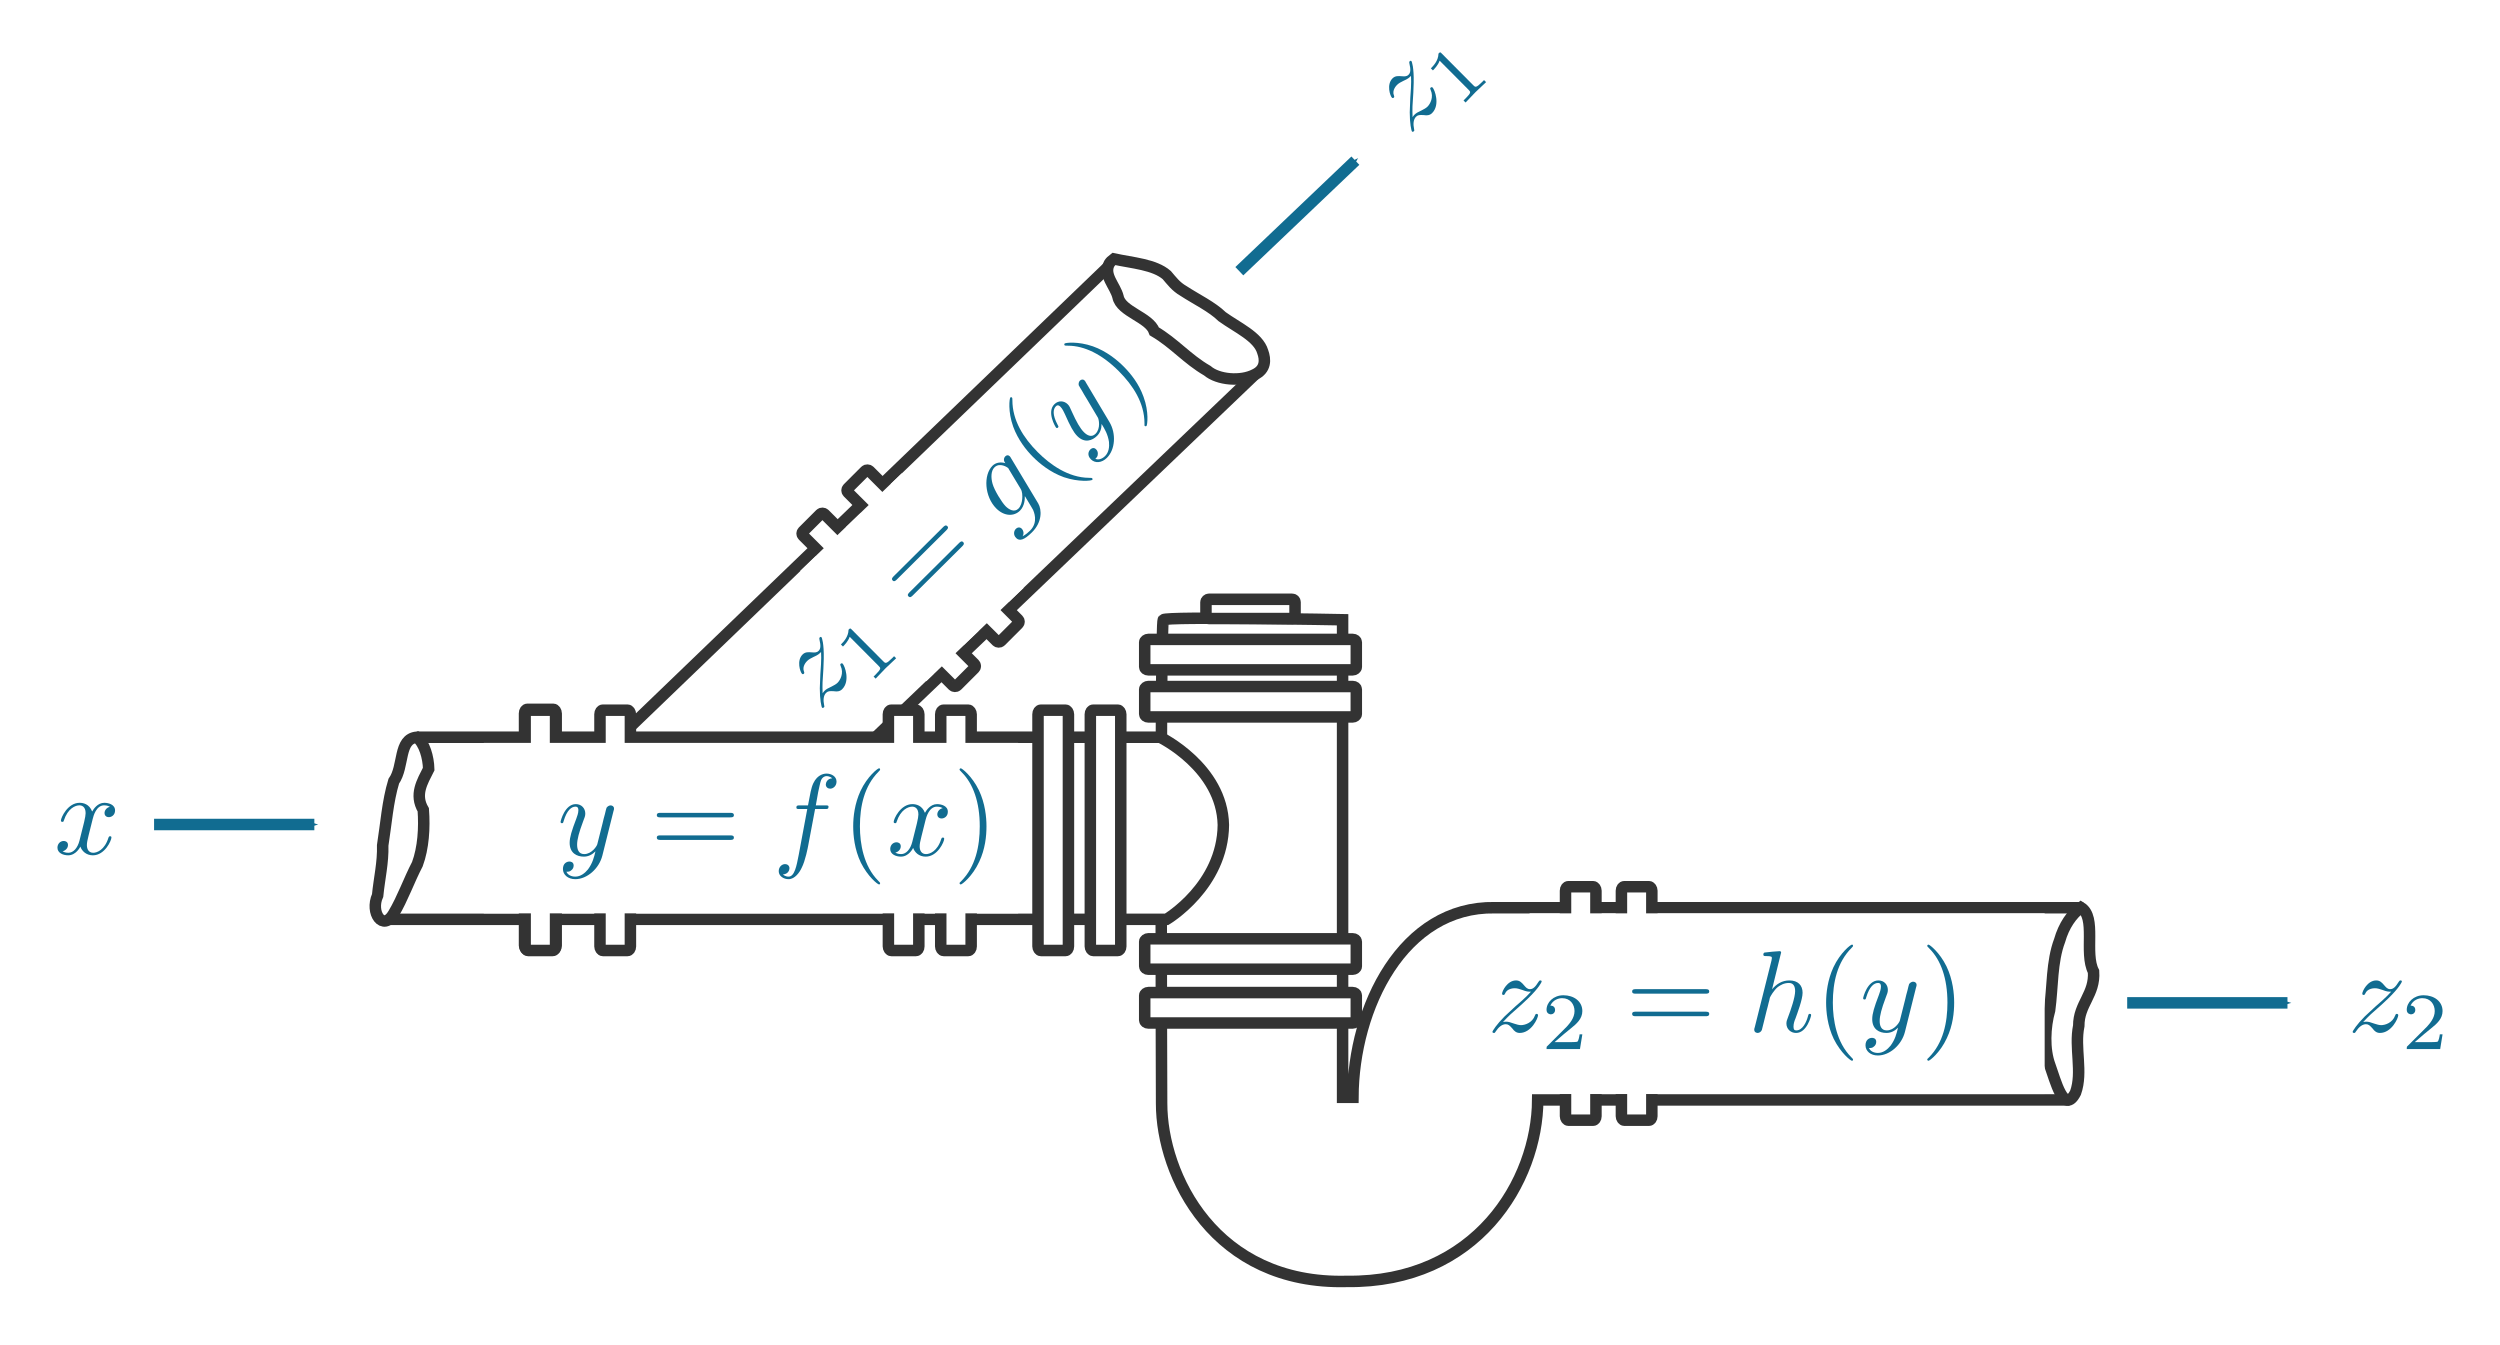 <?xml version="1.0" encoding="UTF-8" standalone="no"?>
<svg
   xmlns:dc="http://purl.org/dc/elements/1.1/"
   xmlns:cc="http://creativecommons.org/ns#"
   xmlns:rdf="http://www.w3.org/1999/02/22-rdf-syntax-ns#"
   xmlns:svg="http://www.w3.org/2000/svg"
   xmlns="http://www.w3.org/2000/svg"
   xmlns:xlink="http://www.w3.org/1999/xlink"
   xmlns:sodipodi="http://sodipodi.sourceforge.net/DTD/sodipodi-0.dtd"
   xmlns:inkscape="http://www.inkscape.org/namespaces/inkscape"
   width="435.231"
   height="234.079"
   viewBox="0 0 348.185 187.263"
   version="1.1"
   id="svg3453"
   inkscape:version="0.48.3.1 r9886"
   sodipodi:docname="pipeline2.svg"
   inkscape:export-filename="/home/pivarski/pfa-docs/docs/motivation/pipeline2.png"
   inkscape:export-xdpi="206.78999"
   inkscape:export-ydpi="206.78999">
  <sodipodi:namedview
     pagecolor="#ffffff"
     bordercolor="#666666"
     borderopacity="1"
     objecttolerance="10"
     gridtolerance="10"
     guidetolerance="10"
     inkscape:pageopacity="0"
     inkscape:pageshadow="2"
     inkscape:window-width="831"
     inkscape:window-height="858"
     id="namedview3618"
     showgrid="false"
     inkscape:zoom="1.5458334"
     inkscape:cx="181.19113"
     inkscape:cy="132.85463"
     inkscape:window-x="0"
     inkscape:window-y="0"
     inkscape:window-maximized="0"
     inkscape:current-layer="g3742-7"
     fit-margin-top="10"
     fit-margin-left="10"
     fit-margin-right="10"
     fit-margin-bottom="10" />
  <defs
     id="defs3455">
    <marker
       style="overflow:visible"
       id="Arrow1Mend"
       refX="0"
       refY="0"
       orient="auto"
       inkscape:stockid="Arrow1Mend">
      <path
         transform="matrix(-0.4,0,0,-0.4,-4,0)"
         style="fill-rule:evenodd;stroke:#000000;stroke-width:1pt"
         d="M 0,0 L 5,-5 L -12.5,0 L 5,5 L 0,0 z"
         id="path4802"
         inkscape:connector-curvature="0" />
    </marker>
    <g
       id="g3457">
      <symbol
         id="glyph0-0"
         overflow="visible"
         style="overflow:visible">
        <path
           id="path3460"
           d="M 4.844,-3.797 C 4.891,-3.938 4.891,-3.953 4.891,-4.031 C 4.891,-4.203 4.75,-4.297 4.594,-4.297 C 4.5,-4.297 4.344,-4.234 4.25,-4.094 C 4.234,-4.031 4.141,-3.734 4.109,-3.547 C 4.031,-3.297 3.969,-3.016 3.906,-2.75 L 3.453,-0.953 C 3.422,-0.812 2.984,-0.109 2.328,-0.109 C 1.828,-0.109 1.719,-0.547 1.719,-0.922 C 1.719,-1.375 1.891,-2 2.219,-2.875 C 2.375,-3.281 2.422,-3.391 2.422,-3.594 C 2.422,-4.031 2.109,-4.406 1.609,-4.406 C 0.656,-4.406 0.297,-2.953 0.297,-2.875 C 0.297,-2.766 0.391,-2.766 0.406,-2.766 C 0.516,-2.766 0.516,-2.797 0.562,-2.953 C 0.844,-3.891 1.234,-4.188 1.578,-4.188 C 1.656,-4.188 1.828,-4.188 1.828,-3.875 C 1.828,-3.625 1.719,-3.359 1.656,-3.172 C 1.25,-2.109 1.078,-1.547 1.078,-1.078 C 1.078,-0.188 1.703,0.109 2.297,0.109 C 2.688,0.109 3.016,-0.062 3.297,-0.344 C 3.172,0.172 3.047,0.672 2.656,1.203 C 2.391,1.531 2.016,1.828 1.562,1.828 C 1.422,1.828 0.969,1.797 0.797,1.406 C 0.953,1.406 1.094,1.406 1.219,1.281 C 1.328,1.203 1.422,1.062 1.422,0.875 C 1.422,0.562 1.156,0.531 1.062,0.531 C 0.828,0.531 0.5,0.688 0.5,1.172 C 0.5,1.672 0.938,2.047 1.562,2.047 C 2.578,2.047 3.609,1.141 3.891,0.016 z M 4.844,-3.797"
           style="stroke:none"
           inkscape:connector-curvature="0" />
      </symbol>
      <symbol
         id="glyph0-1"
         overflow="visible"
         style="overflow:visible">
        <path
           id="path3463"
           d="M 3.656,-3.984 L 4.516,-3.984 C 4.719,-3.984 4.812,-3.984 4.812,-4.188 C 4.812,-4.297 4.719,-4.297 4.547,-4.297 L 3.719,-4.297 L 3.922,-5.438 C 3.969,-5.641 4.109,-6.344 4.172,-6.469 C 4.25,-6.656 4.422,-6.812 4.641,-6.812 C 4.672,-6.812 4.938,-6.812 5.125,-6.625 C 4.688,-6.594 4.578,-6.234 4.578,-6.094 C 4.578,-5.859 4.766,-5.734 4.953,-5.734 C 5.219,-5.734 5.5,-5.969 5.5,-6.344 C 5.5,-6.797 5.047,-7.031 4.641,-7.031 C 4.297,-7.031 3.672,-6.844 3.375,-5.859 C 3.312,-5.656 3.281,-5.547 3.047,-4.297 L 2.359,-4.297 C 2.156,-4.297 2.047,-4.297 2.047,-4.109 C 2.047,-3.984 2.141,-3.984 2.328,-3.984 L 2.984,-3.984 L 2.25,-0.047 C 2.062,0.922 1.891,1.828 1.375,1.828 C 1.328,1.828 1.094,1.828 0.891,1.641 C 1.359,1.609 1.453,1.25 1.453,1.109 C 1.453,0.875 1.266,0.75 1.078,0.75 C 0.812,0.75 0.531,0.984 0.531,1.359 C 0.531,1.797 0.969,2.047 1.375,2.047 C 1.922,2.047 2.328,1.453 2.5,1.078 C 2.828,0.453 3.047,-0.75 3.062,-0.828 z M 3.656,-3.984"
           style="stroke:none"
           inkscape:connector-curvature="0" />
      </symbol>
      <symbol
         id="glyph0-2"
         overflow="visible"
         style="overflow:visible">
        <path
           id="path3466"
           d="M 3.328,-3.016 C 3.391,-3.266 3.625,-4.188 4.312,-4.188 C 4.359,-4.188 4.609,-4.188 4.812,-4.062 C 4.531,-4 4.344,-3.766 4.344,-3.516 C 4.344,-3.359 4.453,-3.172 4.719,-3.172 C 4.938,-3.172 5.25,-3.344 5.25,-3.75 C 5.25,-4.266 4.672,-4.406 4.328,-4.406 C 3.75,-4.406 3.406,-3.875 3.281,-3.656 C 3.031,-4.312 2.5,-4.406 2.203,-4.406 C 1.172,-4.406 0.594,-3.125 0.594,-2.875 C 0.594,-2.766 0.703,-2.766 0.719,-2.766 C 0.797,-2.766 0.828,-2.797 0.844,-2.875 C 1.188,-3.938 1.844,-4.188 2.188,-4.188 C 2.375,-4.188 2.719,-4.094 2.719,-3.516 C 2.719,-3.203 2.547,-2.547 2.188,-1.141 C 2.031,-0.531 1.672,-0.109 1.234,-0.109 C 1.172,-0.109 0.953,-0.109 0.734,-0.234 C 0.984,-0.297 1.203,-0.5 1.203,-0.781 C 1.203,-1.047 0.984,-1.125 0.844,-1.125 C 0.531,-1.125 0.297,-0.875 0.297,-0.547 C 0.297,-0.094 0.781,0.109 1.219,0.109 C 1.891,0.109 2.25,-0.594 2.266,-0.641 C 2.391,-0.281 2.75,0.109 3.344,0.109 C 4.375,0.109 4.938,-1.172 4.938,-1.422 C 4.938,-1.531 4.859,-1.531 4.828,-1.531 C 4.734,-1.531 4.719,-1.484 4.688,-1.422 C 4.359,-0.344 3.688,-0.109 3.375,-0.109 C 2.984,-0.109 2.828,-0.422 2.828,-0.766 C 2.828,-0.984 2.875,-1.203 2.984,-1.641 z M 3.328,-3.016"
           style="stroke:none"
           inkscape:connector-curvature="0" />
      </symbol>
      <symbol
         id="glyph0-3"
         overflow="visible"
         style="overflow:visible">
        <path
           id="path3469"
           d="M 1.328,-0.828 C 1.859,-1.406 2.156,-1.656 2.516,-1.969 C 2.516,-1.969 3.125,-2.5 3.484,-2.859 C 4.438,-3.781 4.656,-4.266 4.656,-4.312 C 4.656,-4.406 4.562,-4.406 4.547,-4.406 C 4.469,-4.406 4.453,-4.391 4.391,-4.297 C 4.094,-3.812 3.891,-3.656 3.656,-3.656 C 3.406,-3.656 3.297,-3.812 3.141,-3.984 C 2.953,-4.203 2.781,-4.406 2.453,-4.406 C 1.703,-4.406 1.25,-3.484 1.25,-3.266 C 1.25,-3.219 1.281,-3.156 1.359,-3.156 C 1.453,-3.156 1.469,-3.203 1.5,-3.266 C 1.688,-3.734 2.266,-3.734 2.344,-3.734 C 2.547,-3.734 2.734,-3.672 2.969,-3.594 C 3.375,-3.438 3.484,-3.438 3.734,-3.438 C 3.375,-3.016 2.547,-2.297 2.359,-2.141 L 1.453,-1.297 C 0.781,-0.625 0.422,-0.062 0.422,0.016 C 0.422,0.109 0.531,0.109 0.547,0.109 C 0.625,0.109 0.641,0.094 0.703,-0.016 C 0.938,-0.375 1.234,-0.641 1.562,-0.641 C 1.781,-0.641 1.891,-0.547 2.141,-0.266 C 2.297,-0.047 2.484,0.109 2.766,0.109 C 3.766,0.109 4.344,-1.156 4.344,-1.422 C 4.344,-1.469 4.297,-1.531 4.219,-1.531 C 4.125,-1.531 4.109,-1.469 4.078,-1.391 C 3.844,-0.75 3.203,-0.562 2.875,-0.562 C 2.688,-0.562 2.5,-0.625 2.297,-0.688 C 1.953,-0.812 1.797,-0.859 1.594,-0.859 C 1.578,-0.859 1.422,-0.859 1.328,-0.828 z M 1.328,-0.828"
           style="stroke:none"
           inkscape:connector-curvature="0" />
      </symbol>
      <symbol
         id="glyph0-4"
         overflow="visible"
         style="overflow:visible">
        <path
           id="path3472"
           d="M 4.688,-3.766 C 4.703,-3.812 4.719,-3.875 4.719,-3.938 C 4.719,-4.109 4.609,-4.203 4.438,-4.203 C 4.344,-4.203 4.062,-4.141 4.031,-3.781 C 3.844,-4.141 3.5,-4.406 3.094,-4.406 C 1.969,-4.406 0.734,-3.016 0.734,-1.578 C 0.734,-0.594 1.328,0 2.047,0 C 2.641,0 3.109,-0.469 3.203,-0.578 L 3.219,-0.562 C 3.016,0.312 2.891,0.734 2.891,0.75 C 2.844,0.844 2.516,1.828 1.453,1.828 C 1.266,1.828 0.938,1.812 0.656,1.719 C 0.953,1.641 1.062,1.375 1.062,1.203 C 1.062,1.047 0.953,0.859 0.688,0.859 C 0.469,0.859 0.156,1.031 0.156,1.438 C 0.156,1.844 0.516,2.047 1.469,2.047 C 2.719,2.047 3.438,1.266 3.594,0.672 z M 3.406,-1.281 C 3.344,-1.016 3.109,-0.766 2.891,-0.578 C 2.688,-0.406 2.375,-0.219 2.078,-0.219 C 1.578,-0.219 1.438,-0.734 1.438,-1.141 C 1.438,-1.609 1.719,-2.797 2,-3.297 C 2.266,-3.781 2.688,-4.188 3.109,-4.188 C 3.766,-4.188 3.906,-3.375 3.906,-3.328 C 3.906,-3.281 3.891,-3.219 3.875,-3.188 z M 3.406,-1.281"
           style="stroke:none"
           inkscape:connector-curvature="0" />
      </symbol>
      <symbol
         id="glyph0-5"
         overflow="visible"
         style="overflow:visible">
        <path
           id="path3475"
           d="M 2.859,-6.812 C 2.859,-6.812 2.859,-6.922 2.734,-6.922 C 2.5,-6.922 1.781,-6.844 1.516,-6.812 C 1.438,-6.812 1.328,-6.797 1.328,-6.625 C 1.328,-6.5 1.422,-6.5 1.562,-6.5 C 2.047,-6.5 2.062,-6.438 2.062,-6.328 L 2.031,-6.125 L 0.594,-0.391 C 0.547,-0.25 0.547,-0.234 0.547,-0.172 C 0.547,0.062 0.75,0.109 0.844,0.109 C 1,0.109 1.156,-0.016 1.203,-0.156 L 1.391,-0.906 L 1.609,-1.797 C 1.672,-2.031 1.734,-2.25 1.781,-2.469 C 1.797,-2.531 1.891,-2.859 1.891,-2.922 C 1.922,-3.016 2.234,-3.562 2.578,-3.844 C 2.797,-4 3.094,-4.188 3.531,-4.188 C 3.953,-4.188 4.062,-3.844 4.062,-3.484 C 4.062,-2.953 3.688,-1.859 3.453,-1.25 C 3.375,-1.031 3.312,-0.906 3.312,-0.703 C 3.312,-0.234 3.672,0.109 4.141,0.109 C 5.078,0.109 5.438,-1.344 5.438,-1.422 C 5.438,-1.531 5.359,-1.531 5.328,-1.531 C 5.219,-1.531 5.219,-1.5 5.172,-1.344 C 5.031,-0.812 4.703,-0.109 4.156,-0.109 C 3.984,-0.109 3.922,-0.203 3.922,-0.438 C 3.922,-0.688 4,-0.922 4.094,-1.141 C 4.25,-1.578 4.703,-2.766 4.703,-3.344 C 4.703,-3.984 4.312,-4.406 3.562,-4.406 C 2.938,-4.406 2.453,-4.094 2.078,-3.641 z M 2.859,-6.812"
           style="stroke:none"
           inkscape:connector-curvature="0" />
      </symbol>
      <symbol
         id="glyph1-0"
         overflow="visible"
         style="overflow:visible">
        <path
           id="path3478"
           d="M 6.844,-3.266 C 7,-3.266 7.188,-3.266 7.188,-3.453 C 7.188,-3.656 7,-3.656 6.859,-3.656 L 0.891,-3.656 C 0.75,-3.656 0.562,-3.656 0.562,-3.453 C 0.562,-3.266 0.75,-3.266 0.891,-3.266 z M 6.859,-1.328 C 7,-1.328 7.188,-1.328 7.188,-1.531 C 7.188,-1.719 7,-1.719 6.844,-1.719 L 0.891,-1.719 C 0.75,-1.719 0.562,-1.719 0.562,-1.531 C 0.562,-1.328 0.75,-1.328 0.891,-1.328 z M 6.859,-1.328"
           style="stroke:none"
           inkscape:connector-curvature="0" />
      </symbol>
      <symbol
         id="glyph1-1"
         overflow="visible"
         style="overflow:visible">
        <path
           id="path3481"
           d="M 3.297,2.391 C 3.297,2.359 3.297,2.344 3.125,2.172 C 1.891,0.922 1.562,-0.969 1.562,-2.5 C 1.562,-4.234 1.938,-5.969 3.172,-7.203 C 3.297,-7.328 3.297,-7.344 3.297,-7.375 C 3.297,-7.453 3.266,-7.484 3.203,-7.484 C 3.094,-7.484 2.203,-6.797 1.609,-5.531 C 1.109,-4.438 0.984,-3.328 0.984,-2.5 C 0.984,-1.719 1.094,-0.516 1.641,0.625 C 2.25,1.844 3.094,2.5 3.203,2.5 C 3.266,2.5 3.297,2.469 3.297,2.391 z M 3.297,2.391"
           style="stroke:none"
           inkscape:connector-curvature="0" />
      </symbol>
      <symbol
         id="glyph1-2"
         overflow="visible"
         style="overflow:visible">
        <path
           id="path3484"
           d="M 2.875,-2.5 C 2.875,-3.266 2.766,-4.469 2.219,-5.609 C 1.625,-6.828 0.766,-7.484 0.672,-7.484 C 0.609,-7.484 0.562,-7.438 0.562,-7.375 C 0.562,-7.344 0.562,-7.328 0.75,-7.141 C 1.734,-6.156 2.297,-4.578 2.297,-2.5 C 2.297,-0.781 1.938,0.969 0.703,2.219 C 0.562,2.344 0.562,2.359 0.562,2.391 C 0.562,2.453 0.609,2.5 0.672,2.5 C 0.766,2.5 1.672,1.812 2.25,0.547 C 2.766,-0.547 2.875,-1.656 2.875,-2.5 z M 2.875,-2.5"
           style="stroke:none"
           inkscape:connector-curvature="0" />
      </symbol>
      <symbol
         id="glyph1-3"
         overflow="visible"
         style="overflow:visible">
        <path
           id="path3487"
           d="M 2.938,-6.375 C 2.938,-6.625 2.938,-6.641 2.703,-6.641 C 2.078,-6 1.203,-6 0.891,-6 L 0.891,-5.688 C 1.094,-5.688 1.672,-5.688 2.188,-5.953 L 2.188,-0.781 C 2.188,-0.422 2.156,-0.312 1.266,-0.312 L 0.953,-0.312 L 0.953,0 C 1.297,-0.031 2.156,-0.031 2.562,-0.031 C 2.953,-0.031 3.828,-0.031 4.172,0 L 4.172,-0.312 L 3.859,-0.312 C 2.953,-0.312 2.938,-0.422 2.938,-0.781 z M 2.938,-6.375"
           style="stroke:none"
           inkscape:connector-curvature="0" />
      </symbol>
      <symbol
         id="glyph1-4"
         overflow="visible"
         style="overflow:visible">
        <path
           id="path3490"
           d="M 1.266,-0.766 L 2.328,-1.797 C 3.875,-3.172 4.469,-3.703 4.469,-4.703 C 4.469,-5.844 3.578,-6.641 2.359,-6.641 C 1.234,-6.641 0.5,-5.719 0.5,-4.828 C 0.5,-4.281 1,-4.281 1.031,-4.281 C 1.203,-4.281 1.547,-4.391 1.547,-4.812 C 1.547,-5.062 1.359,-5.328 1.016,-5.328 C 0.938,-5.328 0.922,-5.328 0.891,-5.312 C 1.109,-5.969 1.656,-6.328 2.234,-6.328 C 3.141,-6.328 3.562,-5.516 3.562,-4.703 C 3.562,-3.906 3.078,-3.125 2.516,-2.5 L 0.609,-0.375 C 0.5,-0.266 0.5,-0.234 0.5,0 L 4.203,0 L 4.469,-1.734 L 4.234,-1.734 C 4.172,-1.438 4.109,-1 4,-0.844 C 3.938,-0.766 3.281,-0.766 3.062,-0.766 z M 1.266,-0.766"
           style="stroke:none"
           inkscape:connector-curvature="0" />
      </symbol>
      <symbol
         id="glyph1-5"
         overflow="visible"
         style="overflow:visible">
        <path
           id="path3493"
           d="M 2.891,-3.516 C 3.703,-3.781 4.281,-4.469 4.281,-5.266 C 4.281,-6.078 3.406,-6.641 2.453,-6.641 C 1.453,-6.641 0.688,-6.047 0.688,-5.281 C 0.688,-4.953 0.906,-4.766 1.203,-4.766 C 1.5,-4.766 1.703,-4.984 1.703,-5.281 C 1.703,-5.766 1.234,-5.766 1.094,-5.766 C 1.391,-6.266 2.047,-6.391 2.406,-6.391 C 2.828,-6.391 3.375,-6.172 3.375,-5.281 C 3.375,-5.156 3.344,-4.578 3.094,-4.141 C 2.797,-3.656 2.453,-3.625 2.203,-3.625 C 2.125,-3.609 1.891,-3.594 1.812,-3.594 C 1.734,-3.578 1.672,-3.562 1.672,-3.469 C 1.672,-3.359 1.734,-3.359 1.906,-3.359 L 2.344,-3.359 C 3.156,-3.359 3.531,-2.688 3.531,-1.703 C 3.531,-0.344 2.844,-0.062 2.406,-0.062 C 1.969,-0.062 1.219,-0.234 0.875,-0.812 C 1.219,-0.766 1.531,-0.984 1.531,-1.359 C 1.531,-1.719 1.266,-1.922 0.984,-1.922 C 0.734,-1.922 0.422,-1.781 0.422,-1.344 C 0.422,-0.438 1.344,0.219 2.438,0.219 C 3.656,0.219 4.562,-0.688 4.562,-1.703 C 4.562,-2.516 3.922,-3.297 2.891,-3.516 z M 2.891,-3.516"
           style="stroke:none"
           inkscape:connector-curvature="0" />
      </symbol>
      <symbol
         id="glyph2-0"
         overflow="visible"
         style="overflow:visible">
        <path
           id="path3496"
           d="M 2.328,-4.438 C 2.328,-4.625 2.328,-4.625 2.125,-4.625 C 1.672,-4.188 1.047,-4.188 0.766,-4.188 L 0.766,-3.938 C 0.922,-3.938 1.391,-3.938 1.766,-4.125 L 1.766,-0.578 C 1.766,-0.344 1.766,-0.25 1.078,-0.25 L 0.812,-0.25 L 0.812,0 C 0.938,0 1.797,-0.031 2.047,-0.031 C 2.266,-0.031 3.141,0 3.297,0 L 3.297,-0.25 L 3.031,-0.25 C 2.328,-0.25 2.328,-0.344 2.328,-0.578 z M 2.328,-4.438"
           style="stroke:none"
           inkscape:connector-curvature="0" />
      </symbol>
      <symbol
         id="glyph2-1"
         overflow="visible"
         style="overflow:visible">
        <path
           id="path3499"
           d="M 3.516,-1.266 L 3.281,-1.266 C 3.266,-1.109 3.188,-0.703 3.094,-0.641 C 3.047,-0.594 2.516,-0.594 2.406,-0.594 L 1.125,-0.594 C 1.859,-1.234 2.109,-1.438 2.516,-1.766 C 3.031,-2.172 3.516,-2.609 3.516,-3.266 C 3.516,-4.109 2.781,-4.625 1.891,-4.625 C 1.031,-4.625 0.438,-4.016 0.438,-3.375 C 0.438,-3.031 0.734,-2.984 0.812,-2.984 C 0.969,-2.984 1.172,-3.109 1.172,-3.359 C 1.172,-3.484 1.125,-3.734 0.766,-3.734 C 0.984,-4.219 1.453,-4.375 1.781,-4.375 C 2.484,-4.375 2.844,-3.828 2.844,-3.266 C 2.844,-2.656 2.406,-2.188 2.188,-1.938 L 0.516,-0.266 C 0.438,-0.203 0.438,-0.188 0.438,0 L 3.312,0 z M 3.516,-1.266"
           style="stroke:none"
           inkscape:connector-curvature="0" />
      </symbol>
    </g>
    <marker
       style="overflow:visible"
       id="Arrow1MendE"
       refX="0"
       refY="0"
       orient="auto"
       inkscape:stockid="Arrow1MendE">
      <path
         transform="matrix(-0.4,0,0,-0.4,-4,0)"
         style="fill:#116c91;fill-rule:evenodd;stroke:#116c91;stroke-width:1pt"
         d="M 0,0 L 5,-5 L -12.5,0 L 5,5 L 0,0 z"
         id="path5269"
         inkscape:connector-curvature="0" />
    </marker>
  </defs>
  <path
     sodipodi:nodetypes="cccccscccc"
     inkscape:connector-curvature="0"
     d="M 290.15,126.421 L 208.174,126.421 C 195.437,126.2 188.479,140.258 188.426,152.831 L 186.988,152.831 L 186.988,86.315 C 186.988,86.315 162.5,85.836 162.021,86.315 C 161.541,86.795 161.782,153.686 161.782,153.686 C 161.782,163.669 169.138,178.946 187.569,178.467 C 205.634,178.694 214.1,164.514 214.166,153.191 L 288.233,153.191"
     style="color:#000000;fill:none;stroke:#333333;stroke-width:1.6;stroke-linecap:butt;stroke-linejoin:miter;stroke-miterlimit:4;stroke-opacity:1;stroke-dashoffset:0;marker:none;visibility:visible;display:inline;overflow:visible;enable-background:accumulate"
     id="path5772" />
  <path
     inkscape:connector-curvature="0"
     id="path5653"
     d="M 85.745,103.175 L 154.299,37.198"
     style="color:#000000;fill:none;stroke:#333333;stroke-width:1.6;stroke-linecap:butt;stroke-linejoin:miter;stroke-miterlimit:4;stroke-opacity:1;stroke-dasharray:none;stroke-dashoffset:0;marker:none;visibility:visible;display:inline;overflow:visible;enable-background:accumulate" />
  <path
     inkscape:connector-curvature="0"
     id="path5655"
     d="M 121.083,103.514 L 174.775,52.159"
     style="color:#000000;fill:none;stroke:#333333;stroke-width:1.6;stroke-linecap:butt;stroke-linejoin:miter;stroke-miterlimit:4;stroke-opacity:1;stroke-dasharray:none;stroke-dashoffset:0;marker:none;visibility:visible;display:inline;overflow:visible;enable-background:accumulate" />
  <path
     inkscape:connector-curvature="0"
     id="path5671"
     d="M 155.126,36.062 C 157.685,36.625 160.796,36.818 162.506,38.317 C 163.175,39.095 163.766,39.914 164.826,40.52 C 166.643,41.706 168.785,42.712 170.224,44.112 C 172.303,45.612 175.237,46.892 175.858,48.977 C 176.258,50.067 176.322,51.424 174.754,52.17 C 172.811,53.188 169.625,52.902 168.142,51.624 C 165.326,49.999 163.559,47.792 160.769,46.153 C 160.066,44.162 156.121,43.426 155.713,41.348 C 155.336,39.807 153.626,38.309 154.493,36.714 C 154.643,36.476 154.862,36.255 155.126,36.062 z"
     style="color:#000000;fill:#ffffff;fill-opacity:1;fill-rule:nonzero;stroke:#333333;stroke-width:1.6;stroke-linecap:butt;stroke-linejoin:miter;stroke-miterlimit:4;stroke-opacity:1;stroke-dasharray:none;stroke-dashoffset:0;marker:none;visibility:visible;display:inline;overflow:visible;enable-background:accumulate" />
  <path
     inkscape:connector-curvature="0"
     id="path5680"
     d="M 289.812,126.392 C 292.032,127.753 290.232,132.723 291.577,135.317 C 291.796,138.499 289.509,139.804 289.518,142.877 C 288.888,145.95 290.101,149.283 289.072,152.175 C 287.449,155.359 286.24,150.388 285.505,148.4 C 284.654,146.135 284.792,143.054 285.457,140.696 C 285.894,137.511 285.737,133.93 286.853,130.987 C 287.44,128.917 288.547,127.331 289.812,126.392 z"
     style="color:#000000;fill:#ffffff;fill-opacity:1;fill-rule:nonzero;stroke:#333333;stroke-width:1.6;stroke-linecap:butt;stroke-linejoin:miter;stroke-miterlimit:4;stroke-opacity:1;stroke-dasharray:none;stroke-dashoffset:0;marker:none;visibility:visible;display:inline;overflow:visible;enable-background:accumulate" />
  <rect
     transform="matrix(0.707,-0.707,0.707,0.707,0,0)"
     rx="0.4"
     ry="0.4"
     y="131.612"
     x="35.015"
     height="30.116"
     width="4.237"
     id="rect5630"
     style="color:#000000;fill:#ffffff;fill-opacity:1;stroke:#333333;stroke-width:1.6;stroke-linecap:butt;stroke-linejoin:miter;stroke-miterlimit:4;stroke-opacity:1;stroke-dasharray:none;stroke-dashoffset:0;marker:none;visibility:visible;display:inline;overflow:visible;enable-background:accumulate" />
  <rect
     style="color:#000000;fill:#ffffff;fill-opacity:1;stroke:#333333;stroke-width:1.6;stroke-linecap:butt;stroke-linejoin:miter;stroke-miterlimit:4;stroke-opacity:1;stroke-dasharray:none;stroke-dashoffset:0;marker:none;visibility:visible;display:inline;overflow:visible;enable-background:accumulate"
     id="rect5632"
     width="4.237"
     height="30.356"
     x="26.334"
     y="131.438"
     ry="0.4"
     rx="0.4"
     transform="matrix(0.707,-0.707,0.707,0.707,0,0)" />
  <rect
     transform="matrix(0,-1,1,0,0,0)"
     rx="0.4"
     ry="0.4"
     y="167.959"
     x="-86.146"
     height="12.408"
     width="2.679"
     id="rect5687"
     style="color:#000000;fill:#ffffff;fill-opacity:1;stroke:#333333;stroke-width:1.6;stroke-linecap:butt;stroke-linejoin:miter;stroke-miterlimit:4;stroke-opacity:1;stroke-dasharray:none;stroke-dashoffset:0;marker:none;visibility:visible;display:inline;overflow:visible;enable-background:accumulate" />
  <path
     sodipodi:nodetypes="ccccc"
     inkscape:connector-curvature="0"
     id="path5634"
     d="M 53.648,128.041 L 162.471,128.041 C 162.471,128.041 170.296,123.41 170.381,114.893 C 170.212,106.856 161.572,102.678 161.572,102.678 L 58.053,102.678"
     style="color:#000000;fill:#ffffff;fill-opacity:1;fill-rule:nonzero;stroke:#333333;stroke-width:1.6;stroke-linecap:butt;stroke-linejoin:miter;stroke-miterlimit:4;stroke-opacity:1;stroke-dasharray:none;stroke-dashoffset:0;marker:none;visibility:visible;display:inline;overflow:visible;enable-background:accumulate" />
  <path
     inkscape:connector-curvature="0"
     id="path5665"
     d="M 58.053,102.678 C 55.456,102.907 56.317,106.718 54.84,108.81 C 53.984,111.628 53.772,114.758 53.3,117.737 C 53.371,120.127 52.825,122.365 52.595,124.71 C 51.503,127.134 53.368,129.767 54.814,127.255 C 56.087,125.119 56.961,122.598 58.13,120.353 C 58.965,118.097 59.138,115.303 58.952,112.79 C 57.696,110.658 58.813,108.888 59.706,107.106 C 59.667,105.487 59.11,103.498 58.053,102.678 z"
     style="color:#000000;fill:#ffffff;fill-opacity:1;fill-rule:nonzero;stroke:#333333;stroke-width:1.6;stroke-linecap:butt;stroke-linejoin:miter;stroke-miterlimit:4;stroke-opacity:1;stroke-dasharray:none;stroke-dashoffset:0;marker:none;visibility:visible;display:inline;overflow:visible;enable-background:accumulate" />
  <rect
     rx="0.4"
     ry="0.566"
     y="98.79"
     x="73.053"
     height="33.469"
     width="4.407"
     id="rect5092"
     style="color:#000000;fill:#ffffff;fill-opacity:1;fill-rule:nonzero;stroke:#333333;stroke-width:1.6;stroke-linecap:butt;stroke-linejoin:miter;stroke-miterlimit:4;stroke-opacity:1;stroke-dasharray:none;stroke-dashoffset:0;marker:none;visibility:visible;display:inline;overflow:visible;enable-background:accumulate" />
  <rect
     style="color:#000000;fill:#ffffff;fill-opacity:1;fill-rule:nonzero;stroke:#333333;stroke-width:1.6;stroke-linecap:butt;stroke-linejoin:miter;stroke-miterlimit:4;stroke-opacity:1;stroke-dasharray:none;stroke-dashoffset:0;marker:none;visibility:visible;display:inline;overflow:visible;enable-background:accumulate"
     id="rect5094"
     width="4.237"
     height="33.469"
     x="73.138"
     y="98.91"
     ry="0.566"
     rx="0.4" />
  <rect
     rx="0.4"
     ry="0.566"
     y="98.91"
     x="83.562"
     height="33.469"
     width="4.237"
     id="rect5608"
     style="color:#000000;fill:#ffffff;fill-opacity:1;fill-rule:nonzero;stroke:#333333;stroke-width:1.6;stroke-linecap:butt;stroke-linejoin:miter;stroke-miterlimit:4;stroke-opacity:1;stroke-dasharray:none;stroke-dashoffset:0;marker:none;visibility:visible;display:inline;overflow:visible;enable-background:accumulate" />
  <rect
     style="color:#000000;fill:#ffffff;fill-opacity:1;fill-rule:nonzero;stroke:#333333;stroke-width:1.6;stroke-linecap:butt;stroke-linejoin:miter;stroke-miterlimit:4;stroke-opacity:1;stroke-dasharray:none;stroke-dashoffset:0;marker:none;visibility:visible;display:inline;overflow:visible;enable-background:accumulate"
     id="rect5610"
     width="4.237"
     height="33.469"
     x="123.731"
     y="98.91"
     ry="0.566"
     rx="0.4" />
  <rect
     rx="0.4"
     ry="0.566"
     y="98.91"
     x="131.019"
     height="33.469"
     width="4.237"
     id="rect5612"
     style="color:#000000;fill:#ffffff;fill-opacity:1;fill-rule:nonzero;stroke:#333333;stroke-width:1.6;stroke-linecap:butt;stroke-linejoin:miter;stroke-miterlimit:4;stroke-opacity:1;stroke-dasharray:none;stroke-dashoffset:0;marker:none;visibility:visible;display:inline;overflow:visible;enable-background:accumulate" />
  <rect
     rx="0.4"
     ry="0.566"
     y="98.91"
     x="144.568"
     height="33.469"
     width="4.237"
     id="rect5614"
     style="color:#000000;fill:#ffffff;fill-opacity:1;fill-rule:nonzero;stroke:#333333;stroke-width:1.6;stroke-linecap:butt;stroke-linejoin:miter;stroke-miterlimit:4;stroke-opacity:1;stroke-dasharray:none;stroke-dashoffset:0;marker:none;visibility:visible;display:inline;overflow:visible;enable-background:accumulate" />
  <rect
     style="color:#000000;fill:#ffffff;fill-opacity:1;fill-rule:nonzero;stroke:#333333;stroke-width:1.6;stroke-linecap:butt;stroke-linejoin:miter;stroke-miterlimit:4;stroke-opacity:1;stroke-dasharray:none;stroke-dashoffset:0;marker:none;visibility:visible;display:inline;overflow:visible;enable-background:accumulate"
     id="rect5616"
     width="4.237"
     height="33.469"
     x="151.856"
     y="98.91"
     ry="0.566"
     rx="0.4" />
  <rect
     rx="0.4"
     ry="0.55"
     y="123.496"
     x="218.035"
     height="32.519"
     width="4.237"
     id="rect5618"
     style="color:#000000;fill:#ffffff;fill-opacity:1;fill-rule:nonzero;stroke:#333333;stroke-width:1.6;stroke-linecap:butt;stroke-linejoin:miter;stroke-miterlimit:4;stroke-opacity:1;stroke-dasharray:none;stroke-dashoffset:0;marker:none;visibility:visible;display:inline;overflow:visible;enable-background:accumulate" />
  <rect
     style="color:#000000;fill:#ffffff;fill-opacity:1;fill-rule:nonzero;stroke:#333333;stroke-width:1.6;stroke-linecap:butt;stroke-linejoin:miter;stroke-miterlimit:4;stroke-opacity:1;stroke-dasharray:none;stroke-dashoffset:0;marker:none;visibility:visible;display:inline;overflow:visible;enable-background:accumulate"
     id="rect5620"
     width="4.237"
     height="32.519"
     x="225.822"
     y="123.496"
     ry="0.55"
     rx="0.4" />
  <rect
     transform="matrix(0,-1,1,0,0,0)"
     rx="0.4"
     ry="0.499"
     y="159.428"
     x="-134.987"
     height="29.47"
     width="4.237"
     id="rect5622"
     style="color:#000000;fill:#ffffff;fill-opacity:1;fill-rule:nonzero;stroke:#333333;stroke-width:1.6;stroke-linecap:butt;stroke-linejoin:miter;stroke-miterlimit:4;stroke-opacity:1;stroke-dasharray:none;stroke-dashoffset:0;marker:none;visibility:visible;display:inline;overflow:visible;enable-background:accumulate" />
  <rect
     style="color:#000000;fill:#ffffff;fill-opacity:1;fill-rule:nonzero;stroke:#333333;stroke-width:1.6;stroke-linecap:butt;stroke-linejoin:miter;stroke-miterlimit:4;stroke-opacity:1;stroke-dasharray:none;stroke-dashoffset:0;marker:none;visibility:visible;display:inline;overflow:visible;enable-background:accumulate"
     id="rect5624"
     width="4.237"
     height="29.47"
     x="-142.477"
     y="159.428"
     ry="0.499"
     rx="0.4"
     transform="matrix(0,-1,1,0,0,0)" />
  <rect
     style="color:#000000;fill:#ffffff;fill-opacity:1;fill-rule:nonzero;stroke:#333333;stroke-width:1.6;stroke-linecap:butt;stroke-linejoin:miter;stroke-miterlimit:4;stroke-opacity:1;stroke-dasharray:none;stroke-dashoffset:0;marker:none;visibility:visible;display:inline;overflow:visible;enable-background:accumulate"
     id="rect5626"
     width="4.237"
     height="29.47"
     x="-93.292"
     y="159.428"
     ry="0.499"
     rx="0.4"
     transform="matrix(0,-1,1,0,0,0)" />
  <rect
     transform="matrix(0,-1,1,0,0,0)"
     rx="0.4"
     ry="0.499"
     y="159.428"
     x="-99.85"
     height="29.47"
     width="4.237"
     id="rect5628"
     style="color:#000000;fill:#ffffff;fill-opacity:1;fill-rule:nonzero;stroke:#333333;stroke-width:1.6;stroke-linecap:butt;stroke-linejoin:miter;stroke-miterlimit:4;stroke-opacity:1;stroke-dasharray:none;stroke-dashoffset:0;marker:none;visibility:visible;display:inline;overflow:visible;enable-background:accumulate" />
  <rect
     y="103.465"
     x="67.379"
     height="23.741"
     width="74.426"
     id="rect4677"
     style="color:#000000;fill:#ffffff;fill-opacity:1;stroke:none;stroke-width:2;marker:none;visibility:visible;display:inline;overflow:visible;enable-background:accumulate" />
  <g
     style="fill:#116c91;fill-opacity:1;stroke:none"
     id="g3742-7"
     transform="matrix(1.62,0,0,1.62,72.059,106.444)">
    <use
       style="fill:#116c91;fill-opacity:1;stroke:none"
       xlink:href="#glyph0-0"
       x="1.668"
       y="7.718"
       id="use3504-1"
       width="192"
       height="70"
       transform="translate(1.747,0.113)" />
    <use
       style="fill:#116c91;fill-opacity:1;stroke:none"
       xlink:href="#glyph1-0"
       x="9.678"
       y="7.718"
       id="use3508-7"
       width="192"
       height="70"
       transform="translate(1.747,0.113)" />
    <use
       style="fill:#116c91;fill-opacity:1;stroke:none"
       xlink:href="#glyph0-1"
       x="20.19"
       y="7.718"
       id="use3512-8"
       width="192"
       height="70"
       transform="translate(1.747,0.113)" />
    <use
       style="fill:#116c91;fill-opacity:1;stroke:none"
       xlink:href="#glyph1-1"
       x="26.139"
       y="7.718"
       id="use3516-7"
       width="192"
       height="70"
       transform="translate(1.747,0.113)" />
    <use
       style="fill:#116c91;fill-opacity:1;stroke:none"
       xlink:href="#glyph0-2"
       x="30.009"
       y="7.718"
       id="use3520-8"
       width="192"
       height="70"
       transform="translate(1.747,0.113)" />
    <use
       style="fill:#116c91;fill-opacity:1;stroke:none"
       xlink:href="#glyph1-2"
       x="35.706"
       y="7.718"
       id="use3524-9"
       width="192"
       height="70"
       transform="translate(1.747,0.113)" />
    <use
       transform="translate(-69.848,0)"
       height="70"
       width="192"
       id="use4767"
       y="7.718"
       x="30.009"
       xlink:href="#glyph0-2"
       style="fill:#116c91;fill-opacity:1;stroke:none" />
    <path
       inkscape:connector-curvature="0"
       id="path4787"
       d="M 138.397,20.512 L 152.176,20.512"
       style="color:#000000;fill:none;stroke:#116c91;stroke-width:0.988;stroke-linecap:butt;stroke-linejoin:miter;stroke-miterlimit:4;stroke-opacity:1;stroke-dasharray:none;stroke-dashoffset:0;marker:none;marker-end:url(#Arrow1MendE);visibility:visible;display:inline;overflow:visible;enable-background:accumulate" />
    <path
       style="color:#000000;fill:none;stroke:#116c91;stroke-width:0.988;stroke-linecap:butt;stroke-linejoin:miter;stroke-miterlimit:4;stroke-opacity:1;stroke-dasharray:none;stroke-dashoffset:0;marker:none;marker-end:url(#Arrow1MendE);visibility:visible;display:inline;overflow:visible;enable-background:accumulate"
       d="M -31.235,5.178 L -17.456,5.178"
       id="path3427"
       inkscape:connector-curvature="0" />
    <path
       inkscape:connector-curvature="0"
       id="path3429"
       d="M 62.066,-42.39 L 72.043,-51.894"
       style="color:#000000;fill:none;stroke:#116c91;stroke-width:0.988;stroke-linecap:butt;stroke-linejoin:miter;stroke-miterlimit:4;stroke-opacity:1;stroke-dasharray:none;stroke-dashoffset:0;marker:none;marker-end:url(#Arrow1MendE);visibility:visible;display:inline;overflow:visible;enable-background:accumulate" />
  </g>
  <path
     sodipodi:nodetypes="ccccc"
     inkscape:connector-curvature="0"
     id="path4755"
     d="M 111.448,79.507 L 125.583,65.922 L 142.553,81.886 L 129.013,94.877 z"
     style="color:#000000;fill:#ffffff;fill-opacity:1;fill-rule:nonzero;stroke:none;stroke-width:2;marker:none;visibility:visible;display:inline;overflow:visible;enable-background:accumulate" />
  <g
     transform="matrix(1.149,-1.142,1.142,1.149,70.603,56.977)"
     style="fill:#116c91;fill-opacity:1;stroke:none"
     id="g3891">
    <use
       style="fill:#116c91;fill-opacity:1;stroke:none"
       xlink:href="#glyph0-3"
       x="0.381"
       y="37.607"
       id="use3540"
       width="192"
       height="70"
       transform="translate(0.319,-0.32)" />
    <use
       style="fill:#116c91;fill-opacity:1;stroke:none"
       xlink:href="#glyph2-0"
       x="5.016"
       y="39.101"
       id="use3544"
       width="192"
       height="70"
       transform="translate(0.319,-0.32)" />
    <use
       style="fill:#116c91;fill-opacity:1;stroke:none"
       xlink:href="#glyph1-0"
       x="12.252"
       y="37.607"
       id="use3548"
       width="192"
       height="70"
       transform="translate(0.319,-0.32)" />
    <use
       style="fill:#116c91;fill-opacity:1;stroke:none"
       xlink:href="#glyph0-4"
       x="22.764"
       y="37.607"
       id="use3552"
       width="192"
       height="70"
       transform="translate(0.319,-0.32)" />
    <use
       style="fill:#116c91;fill-opacity:1;stroke:none"
       xlink:href="#glyph1-1"
       x="27.876"
       y="37.607"
       id="use3556"
       width="192"
       height="70"
       transform="translate(0.319,-0.32)" />
    <use
       style="fill:#116c91;fill-opacity:1;stroke:none"
       xlink:href="#glyph0-0"
       x="31.746"
       y="37.607"
       id="use3560"
       width="192"
       height="70"
       transform="translate(0.319,-0.32)" />
    <use
       style="fill:#116c91;fill-opacity:1;stroke:none"
       xlink:href="#glyph1-2"
       x="36.993"
       y="37.607"
       id="use3564"
       width="192"
       height="70"
       transform="translate(0.319,-0.32)" />
    <use
       transform="translate(71.208,0.303)"
       height="70"
       width="192"
       id="use4779"
       y="37.607"
       x="0.381"
       xlink:href="#glyph0-3"
       style="fill:#116c91;fill-opacity:1;stroke:none" />
    <use
       transform="translate(71.208,0.303)"
       height="70"
       width="192"
       id="use4781"
       y="39.101"
       x="5.016"
       xlink:href="#glyph2-0"
       style="fill:#116c91;fill-opacity:1;stroke:none" />
  </g>
  <rect
     style="color:#000000;fill:#ffffff;fill-opacity:1;stroke:none;stroke-width:2;marker:none;visibility:visible;display:inline;overflow:visible;enable-background:accumulate"
     id="rect4765"
     width="71.741"
     height="25.164"
     x="213.028"
     y="127.206" />
  <g
     transform="matrix(1.62,0,0,1.62,207.067,34.342)"
     style="fill:#116c91;fill-opacity:1;stroke:none"
     id="g3900">
    <use
       style="fill:#116c91;fill-opacity:1;stroke:none"
       xlink:href="#glyph0-3"
       x="0.066"
       y="67.496"
       id="use3580"
       width="192"
       height="70" />
    <use
       style="fill:#116c91;fill-opacity:1;stroke:none"
       xlink:href="#glyph2-1"
       x="4.701"
       y="68.99"
       id="use3584"
       width="192"
       height="70" />
    <use
       style="fill:#116c91;fill-opacity:1;stroke:none"
       xlink:href="#glyph1-0"
       x="11.937"
       y="67.496"
       id="use3588"
       width="192"
       height="70" />
    <use
       style="fill:#116c91;fill-opacity:1;stroke:none"
       xlink:href="#glyph0-5"
       x="22.449"
       y="67.496"
       id="use3592"
       width="192"
       height="70" />
    <use
       style="fill:#116c91;fill-opacity:1;stroke:none"
       xlink:href="#glyph1-1"
       x="28.191"
       y="67.496"
       id="use3596"
       width="192"
       height="70" />
    <use
       style="fill:#116c91;fill-opacity:1;stroke:none"
       xlink:href="#glyph0-0"
       x="32.061"
       y="67.496"
       id="use3600"
       width="192"
       height="70" />
    <use
       style="fill:#116c91;fill-opacity:1;stroke:none"
       xlink:href="#glyph1-2"
       x="37.308"
       y="67.496"
       id="use3604"
       width="192"
       height="70" />
    <use
       transform="translate(73.954,0)"
       height="70"
       width="192"
       id="use4783"
       y="67.496"
       x="0.066"
       xlink:href="#glyph0-3"
       style="fill:#116c91;fill-opacity:1;stroke:none" />
    <use
       transform="translate(73.954,0)"
       height="70"
       width="192"
       id="use4785"
       y="68.99"
       x="4.701"
       xlink:href="#glyph2-1"
       style="fill:#116c91;fill-opacity:1;stroke:none" />
  </g>
</svg>
